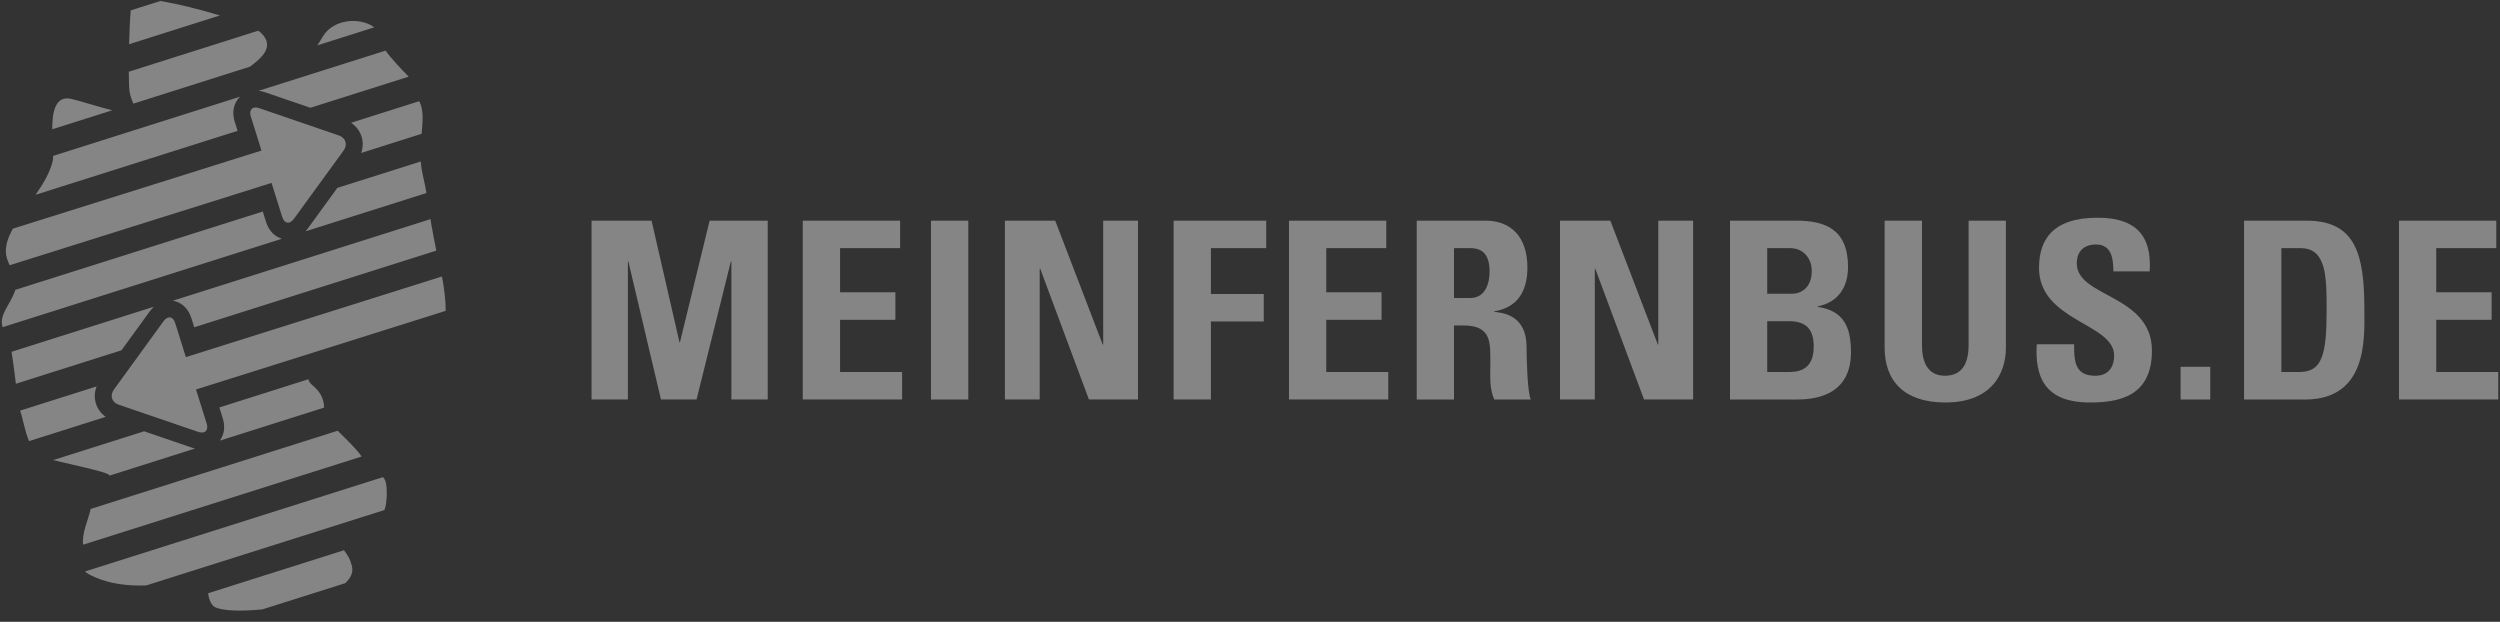 <?xml version="1.0" encoding="UTF-8"?>
<svg width="197px" height="49px" viewBox="0 0 197 49" version="1.1" xmlns="http://www.w3.org/2000/svg" xmlns:xlink="http://www.w3.org/1999/xlink">
    <rect x="0" y="0" width="197" height="49" fill="#333333" stroke="none"/>
    <!-- Generator: Sketch 46.2 (44496) - http://www.bohemiancoding.com/sketch -->
    <title>trusted_mfb</title>
    <desc>Created with Sketch.</desc>
    <defs></defs>
    <g id="mainpage" stroke="none" stroke-width="1" fill="none" fill-rule="evenodd">
        <g id="landing-v4.2" transform="translate(-1024, -2118)" opacity="0.4"  fill="#FFFFFF">
            <g id="Group-2" transform="translate(221, 2032)">
                <path d="M992.039,117.479 L992.039,103.387 L999.708,103.387 L999.708,105.555 L994.976,105.555 L994.976,109.03 L999.339,109.03 L999.339,111.199 L994.976,111.199 L994.976,115.315 L999.862,115.315 L999.862,117.479 L992.039,117.479 M849.615,117.479 L849.615,103.387 L854.343,103.387 L856.543,112.971 L856.58,112.971 L858.919,103.387 L863.495,103.387 L863.495,117.479 L860.632,117.479 L860.632,106.608 L860.591,106.608 L857.888,117.479 L855.084,117.479 L852.516,106.608 L852.477,106.608 L852.477,117.479 L849.615,117.479 M866.257,117.479 L866.257,103.387 L873.93,103.387 L873.93,105.555 L869.198,105.555 L869.198,109.03 L873.557,109.03 L873.557,111.199 L869.198,111.199 L869.198,115.315 L874.086,115.315 L874.086,117.479 L866.257,117.479 M876.362,103.387 L879.302,103.387 L879.302,117.483 L876.362,117.483 L876.362,103.387 Z M882.186,117.479 L882.186,103.387 L886.152,103.387 L889.894,113.15 L889.931,113.15 L889.931,103.387 L892.673,103.387 L892.673,117.479 L888.806,117.479 L884.969,107.175 L884.928,107.175 L884.928,117.479 L882.186,117.479 M895.481,117.479 L895.481,103.387 L902.778,103.387 L902.778,105.555 L898.421,105.555 L898.421,109.165 L902.585,109.165 L902.585,111.33 L898.421,111.33 L898.421,117.479 L895.481,117.479 M904.571,117.479 L904.571,103.387 L912.24,103.387 L912.24,105.555 L907.51,105.555 L907.51,109.03 L911.868,109.03 L911.868,111.199 L907.51,111.199 L907.51,115.315 L912.396,115.315 L912.396,117.479 L904.571,117.479 M917.575,117.483 L914.637,117.483 L914.637,103.387 L920.07,103.387 C922.07,103.387 923.359,104.677 923.359,107.076 C923.359,108.872 922.654,110.218 920.75,110.531 L920.75,110.572 C921.393,110.647 923.294,110.805 923.294,113.344 C923.294,114.242 923.359,116.895 923.626,117.483 L920.75,117.483 C920.359,116.621 920.437,115.668 920.437,114.749 C920.437,113.073 920.589,111.647 918.332,111.647 L917.575,111.647 L917.575,117.483 L917.575,117.483 Z M917.575,109.48 L918.879,109.48 C920.046,109.48 920.38,108.308 920.38,107.41 C920.38,106.063 919.816,105.554 918.879,105.554 L917.575,105.554 L917.575,109.48 L917.575,109.48 Z M925.929,117.479 L925.929,103.387 L929.896,103.387 L933.638,113.15 L933.673,113.15 L933.673,103.387 L936.418,103.387 L936.418,117.479 L932.548,117.479 L928.707,107.175 L928.672,107.175 L928.672,117.479 L925.929,117.479 M939.324,117.483 L939.324,103.387 L944.539,103.387 C946.778,103.387 948.627,104.033 948.627,107.036 C948.627,108.657 947.826,109.828 946.23,110.143 L946.23,110.183 C948.314,110.472 948.857,111.822 948.857,113.753 C948.857,117.324 945.767,117.483 944.521,117.483 L939.324,117.483 L939.324,117.483 Z M942.257,109.146 L944.228,109.146 C944.867,109.146 945.767,108.717 945.767,107.353 C945.767,106.314 945.061,105.555 944.07,105.555 L942.257,105.555 L942.257,109.146 L942.257,109.146 Z M942.257,115.313 L943.894,115.313 C944.521,115.313 945.921,115.294 945.921,113.324 C945.921,112.076 945.452,111.31 943.974,111.31 L942.257,111.31 L942.257,115.313 L942.257,115.313 Z M961.066,103.387 L961.066,113.384 C961.066,115.489 959.881,117.716 956.294,117.716 C953.064,117.716 951.508,116.036 951.508,113.384 L951.508,103.387 L954.452,103.387 L954.452,113.184 C954.452,114.925 955.189,115.607 956.258,115.607 C957.545,115.607 958.124,114.749 958.124,113.184 L958.124,103.387 L961.066,103.387 M967.67,117.716 C964.026,117.716 963.349,115.571 963.497,113.129 L966.438,113.129 C966.438,114.473 966.5,115.609 968.111,115.609 C969.106,115.609 969.592,114.965 969.592,114.007 C969.592,111.469 963.675,111.31 963.675,107.116 C963.675,104.911 964.723,103.156 968.307,103.156 C971.167,103.156 972.59,104.443 972.395,107.387 L969.535,107.387 C969.535,106.337 969.362,105.265 968.174,105.265 C967.22,105.265 966.651,105.789 966.651,106.766 C966.651,109.44 972.572,109.205 972.572,113.633 C972.572,117.288 969.903,117.716 967.67,117.716 M974.831,114.906 L977.169,114.906 L977.169,117.483 L974.831,117.483 L974.831,114.906 Z M979.832,103.387 L984.735,103.387 C988.592,103.387 989.311,105.964 989.311,110.359 C989.311,112.525 989.646,117.483 984.623,117.483 L979.832,117.483 L979.832,103.387 L979.832,103.387 Z M982.772,115.313 L984.194,115.313 C985.984,115.313 986.337,113.963 986.337,110.435 C986.337,107.839 986.337,105.555 984.293,105.555 L982.772,105.555 L982.772,115.313 L982.772,115.313 Z M823.876,93.265 L827.459,94.493 L835.205,92.04 C834.651,91.485 833.713,90.488 833.389,89.986 L823.374,93.156 C823.54,93.176 823.708,93.206 823.876,93.265 L823.876,93.265 Z M828.407,88.922 C828.322,89.071 828.183,89.312 828.006,89.575 L832.495,88.152 C831.37,87.331 829.251,87.473 828.407,88.922 L828.407,88.922 Z M815.64,86.077 L813.303,86.817 C813.242,87.479 813.198,88.471 813.172,89.485 L820.325,87.219 C818.78,86.744 816.993,86.306 815.64,86.077 L815.64,86.077 Z M831.489,96.76 C831.624,97.182 831.609,97.631 831.461,98.053 L836.221,96.545 C836.317,95.535 836.4,94.671 836.036,93.974 L830.665,95.674 C831.059,95.942 831.348,96.314 831.489,96.76 L831.489,96.76 Z M813.509,94.166 L822.696,91.254 C823.578,90.595 824.708,89.678 823.562,88.584 C823.507,88.531 823.433,88.476 823.346,88.42 L813.149,91.651 C813.152,92.361 813.17,92.929 813.206,93.179 C813.262,93.604 813.405,93.918 813.509,94.166 L813.509,94.166 Z M818.081,111.073 L818.307,111.789 L837.382,105.749 C837.237,105.034 837.105,104.341 837.002,103.763 C836.974,103.597 836.947,103.432 836.923,103.268 L816.617,109.697 C817.182,109.789 817.803,110.183 818.081,111.073 L818.081,111.073 Z M820.32,120.723 L828.543,118.119 C828.515,117.343 828.198,116.842 827.619,116.354 C827.431,116.195 827.329,116.04 827.3,115.884 L820.287,118.106 L820.553,118.964 C820.758,119.618 820.676,120.237 820.324,120.72 C820.322,120.72 820.322,120.723 820.32,120.723 L820.32,120.723 Z M829.583,100.805 L827.24,104.027 C827.189,104.096 827.137,104.162 827.078,104.229 L836.607,101.209 C836.53,100.783 836.434,100.304 836.307,99.743 C836.227,99.394 836.181,99.054 836.155,98.726 L829.583,100.805 L829.583,100.805 Z M821.497,95.591 C821.292,94.938 821.375,94.318 821.727,93.835 C821.785,93.757 821.852,93.684 821.923,93.618 L807.187,98.284 C807.187,98.433 807.181,98.561 807.163,98.647 C806.949,99.588 806.406,100.485 805.799,101.35 L821.722,96.311 L821.497,95.591 L821.497,95.591 Z M811.653,123.472 L818.371,121.343 C818.305,121.324 818.242,121.313 818.175,121.291 L814.354,119.987 L807.183,122.257 C808.551,122.581 811.157,123.138 811.531,123.38 C811.581,123.409 811.613,123.439 811.653,123.472 L811.653,123.472 Z M810.562,117.803 C810.42,117.36 810.442,116.889 810.613,116.45 L804.585,118.356 C804.585,118.356 804.585,118.36 804.586,118.36 C804.808,119 804.948,119.96 805.291,120.76 L811.329,118.848 C810.965,118.587 810.693,118.228 810.562,117.803 L810.562,117.803 Z M808.594,93.787 C807.348,93.519 807.117,94.838 807.115,96.188 L811.847,94.691 C810.705,94.413 809.262,93.932 808.594,93.787 L808.594,93.787 Z M830.11,129.357 L819.394,132.749 C819.397,132.762 819.407,132.786 819.409,132.796 C819.432,133.093 819.614,133.663 819.916,133.828 C820.475,134.139 821.975,134.191 823.686,134.016 L830.209,131.952 C830.645,131.547 830.856,131.096 830.728,130.594 C830.582,130.013 830.436,129.826 830.11,129.357 L830.11,129.357 Z M829.613,119.941 L810.147,126.103 C809.935,127.033 809.431,128.036 809.552,128.92 L831.497,121.974 C831.022,121.277 830.25,120.598 829.613,119.941 L829.613,119.941 Z M833.175,123.598 L809.703,131.03 C809.824,131.169 810.06,131.3 810.515,131.498 C811.684,132.003 813.061,132.189 814.526,132.131 L833.292,126.192 C833.527,125.63 833.516,124.35 833.387,123.964 C833.332,123.796 833.257,123.683 833.175,123.598 L833.175,123.598 Z M823.963,103.485 L823.71,102.667 L804.21,108.839 C803.843,109.997 802.889,110.779 803.206,111.782 L825.22,104.812 C824.719,104.667 824.208,104.268 823.963,103.485 L823.963,103.485 Z M814.803,110.535 C814.903,110.396 815.011,110.274 815.128,110.169 L803.911,113.72 C804.03,114.456 804.144,115.389 804.251,116.241 L812.572,113.604 L814.803,110.535 L814.803,110.535 Z M803.762,106.901 L824.399,100.413 L825.235,103.086 C825.33,103.39 825.503,103.548 825.692,103.548 C825.846,103.548 826.015,103.446 826.165,103.237 L830.077,97.862 C830.412,97.394 830.245,96.858 829.702,96.674 L823.444,94.528 C823.336,94.493 823.236,94.469 823.149,94.469 C822.796,94.469 822.63,94.753 822.769,95.192 L823.603,97.865 L804.01,104.02 C803.663,104.651 803.439,105.268 803.462,105.882 C803.475,106.221 803.605,106.578 803.762,106.901 M816.811,111.473 C816.716,111.168 816.544,111.01 816.352,111.01 C816.199,111.01 816.031,111.112 815.883,111.317 L811.974,116.7 C811.635,117.165 811.806,117.703 812.349,117.888 L818.605,120.028 C818.716,120.063 818.816,120.083 818.905,120.083 C819.256,120.083 819.422,119.806 819.282,119.363 L818.446,116.693 L838.117,110.496 C838.129,109.571 837.961,108.479 837.828,107.786 L817.646,114.142 L816.811,111.473" id="trusted_mfb"></path>
            </g>
        </g>
    </g>
</svg>